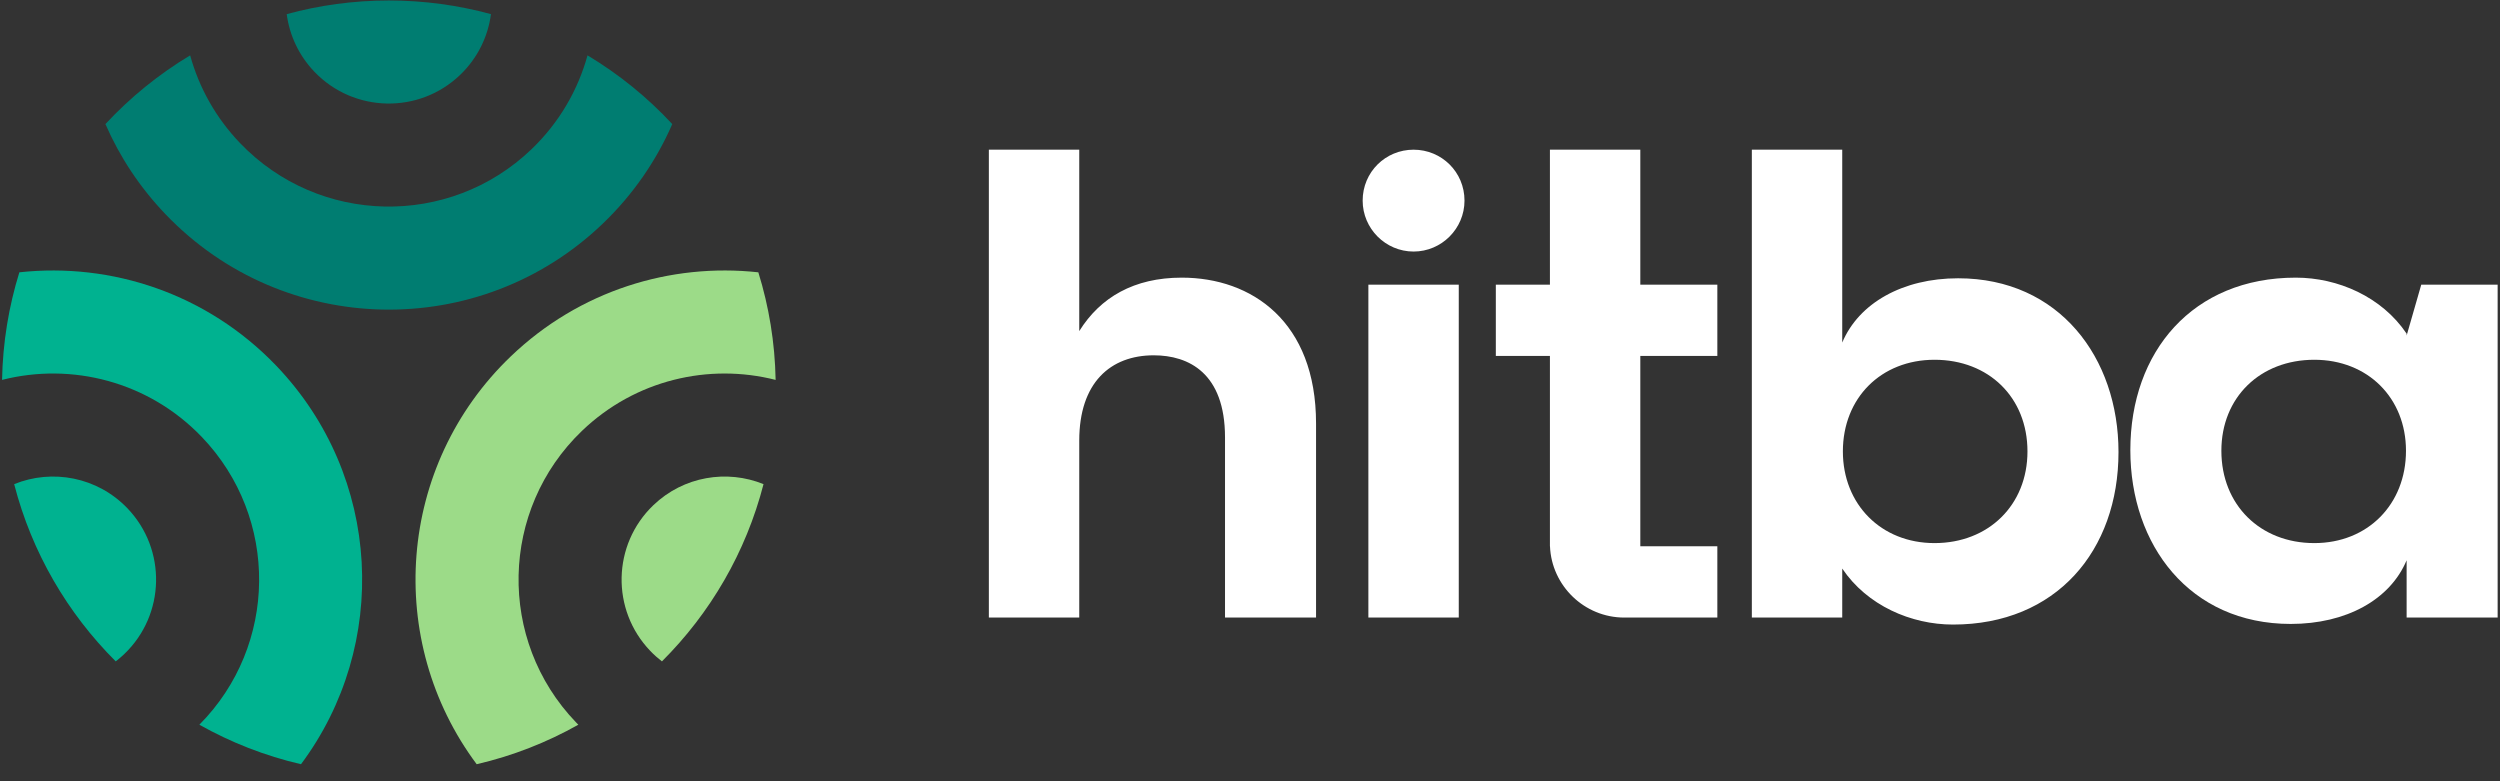 <svg width="160" height="50" viewBox="0 0 160 50" fill="none" xmlns="http://www.w3.org/2000/svg">
<rect x="0" y="0" width="160" height="50" fill="#333333" stroke="none"/>
<path fill-rule="evenodd" clip-rule="evenodd" d="M1.239 17.428C7.135 16.786 13.254 18.79 17.676 23.402C24.465 30.484 24.944 41.301 19.264 48.91C16.955 48.374 14.771 47.514 12.759 46.382C17.785 41.32 17.88 33.144 12.916 27.966C9.507 24.411 4.587 23.18 0.132 24.313C0.177 21.92 0.561 19.609 1.239 17.428Z" fill="#00B290"/>
<path fill-rule="evenodd" clip-rule="evenodd" d="M0.907 30.985C3.337 29.996 6.229 30.521 8.155 32.53C10.676 35.159 10.588 39.334 7.959 41.854C7.781 42.024 7.597 42.182 7.407 42.328C4.313 39.244 2.03 35.347 0.907 30.985Z" fill="#00B290"/>
<path fill-rule="evenodd" clip-rule="evenodd" d="M3.395 37.094C3.395 37.094 3.395 37.094 3.395 37.093C3.395 37.093 3.395 37.093 3.395 37.093C3.395 37.094 3.395 37.094 3.395 37.094C3.395 37.094 3.395 37.094 3.395 37.094Z" fill="white"/>
<path fill-rule="evenodd" clip-rule="evenodd" d="M10.605 13.723C8.94 11.987 7.655 10.025 6.747 7.941C8.334 6.233 10.159 4.75 12.17 3.543C12.733 5.586 13.796 7.522 15.365 9.159C20.406 14.417 28.756 14.594 34.014 9.553C35.794 7.846 36.991 5.76 37.601 3.543C39.612 4.749 41.438 6.232 43.025 7.941C42.01 10.271 40.527 12.444 38.578 14.313C30.69 21.875 18.166 21.61 10.605 13.723Z" fill="#007D71"/>
<path fill-rule="evenodd" clip-rule="evenodd" d="M20.125 4.596C19.118 3.544 18.527 2.246 18.349 0.905C20.432 0.337 22.623 0.031 24.886 0.031C27.148 0.031 29.34 0.337 31.422 0.905C31.232 2.337 30.573 3.715 29.45 4.792C26.821 7.313 22.646 7.225 20.125 4.596Z" fill="#007D71"/>
<path fill-rule="evenodd" clip-rule="evenodd" d="M30.508 48.91C24.619 41.023 25.398 29.799 32.686 22.813C37.082 18.598 42.918 16.816 48.533 17.428C49.211 19.61 49.595 21.92 49.64 24.314C45.374 23.229 40.661 24.302 37.249 27.573C31.991 32.614 31.815 40.963 36.856 46.221C36.908 46.276 36.961 46.328 37.013 46.382C35.002 47.514 32.817 48.374 30.508 48.91Z" fill="#9CDB88"/>
<path fill-rule="evenodd" clip-rule="evenodd" d="M41.617 41.658C39.096 39.029 39.184 34.854 41.813 32.334C43.751 30.476 46.529 30.035 48.865 30.985C47.741 35.348 45.458 39.245 42.364 42.328C42.102 42.127 41.852 41.904 41.617 41.658Z" fill="#9CDB88"/>
<path d="M75.631 17.769C72.576 17.769 70.416 19.032 69.072 21.191V9.58H63.287V39.524H69.072V28.199C69.072 24.491 71.068 22.74 73.839 22.74C76.079 22.74 78.401 23.88 78.401 27.995V39.524H84.227V27.099C84.227 20.58 80.113 17.769 75.631 17.769ZM109.91 34.961H104.98V22.78H109.91V18.217H104.98V9.58H99.195V18.217H95.733V22.78H99.195V34.961H99.199C99.301 37.488 101.399 39.524 103.949 39.524H104.98H105.994H109.91V34.961ZM90.469 16.099C92.261 16.099 93.728 14.632 93.728 12.839C93.728 11.006 92.261 9.58 90.469 9.58C88.676 9.58 87.21 11.006 87.21 12.839C87.21 14.632 88.676 16.099 90.469 16.099ZM87.576 18.217V39.524H93.361V18.217H87.576ZM125.318 17.81C121.773 17.81 118.962 19.399 117.903 21.924L117.903 9.58H112.118L112.118 39.524H117.903V36.387C119.492 38.75 122.303 39.972 124.992 39.972C131.592 39.972 135.584 35.247 135.584 28.932C135.584 22.902 131.795 17.81 125.318 17.81ZM123.81 34.758C120.388 34.758 117.944 32.273 117.944 28.891C117.944 25.469 120.388 23.025 123.81 23.025C127.273 23.025 129.758 25.428 129.758 28.891C129.758 32.313 127.273 34.758 123.81 34.758Z" fill="white"/>
<path d="M154.024 21.477V21.354C152.435 18.991 149.623 17.769 146.935 17.769C140.335 17.769 136.342 22.495 136.342 28.81C136.342 34.88 140.131 39.932 146.609 39.932C150.153 39.932 152.964 38.384 154.024 35.858V39.524H159.849V18.217H154.961L154.024 21.477ZM148.116 34.758C144.653 34.758 142.168 32.313 142.168 28.85C142.168 25.428 144.653 23.025 148.116 23.025C151.539 23.025 153.983 25.469 153.983 28.85C153.983 32.273 151.539 34.758 148.116 34.758Z" fill="white"/>
</svg>
